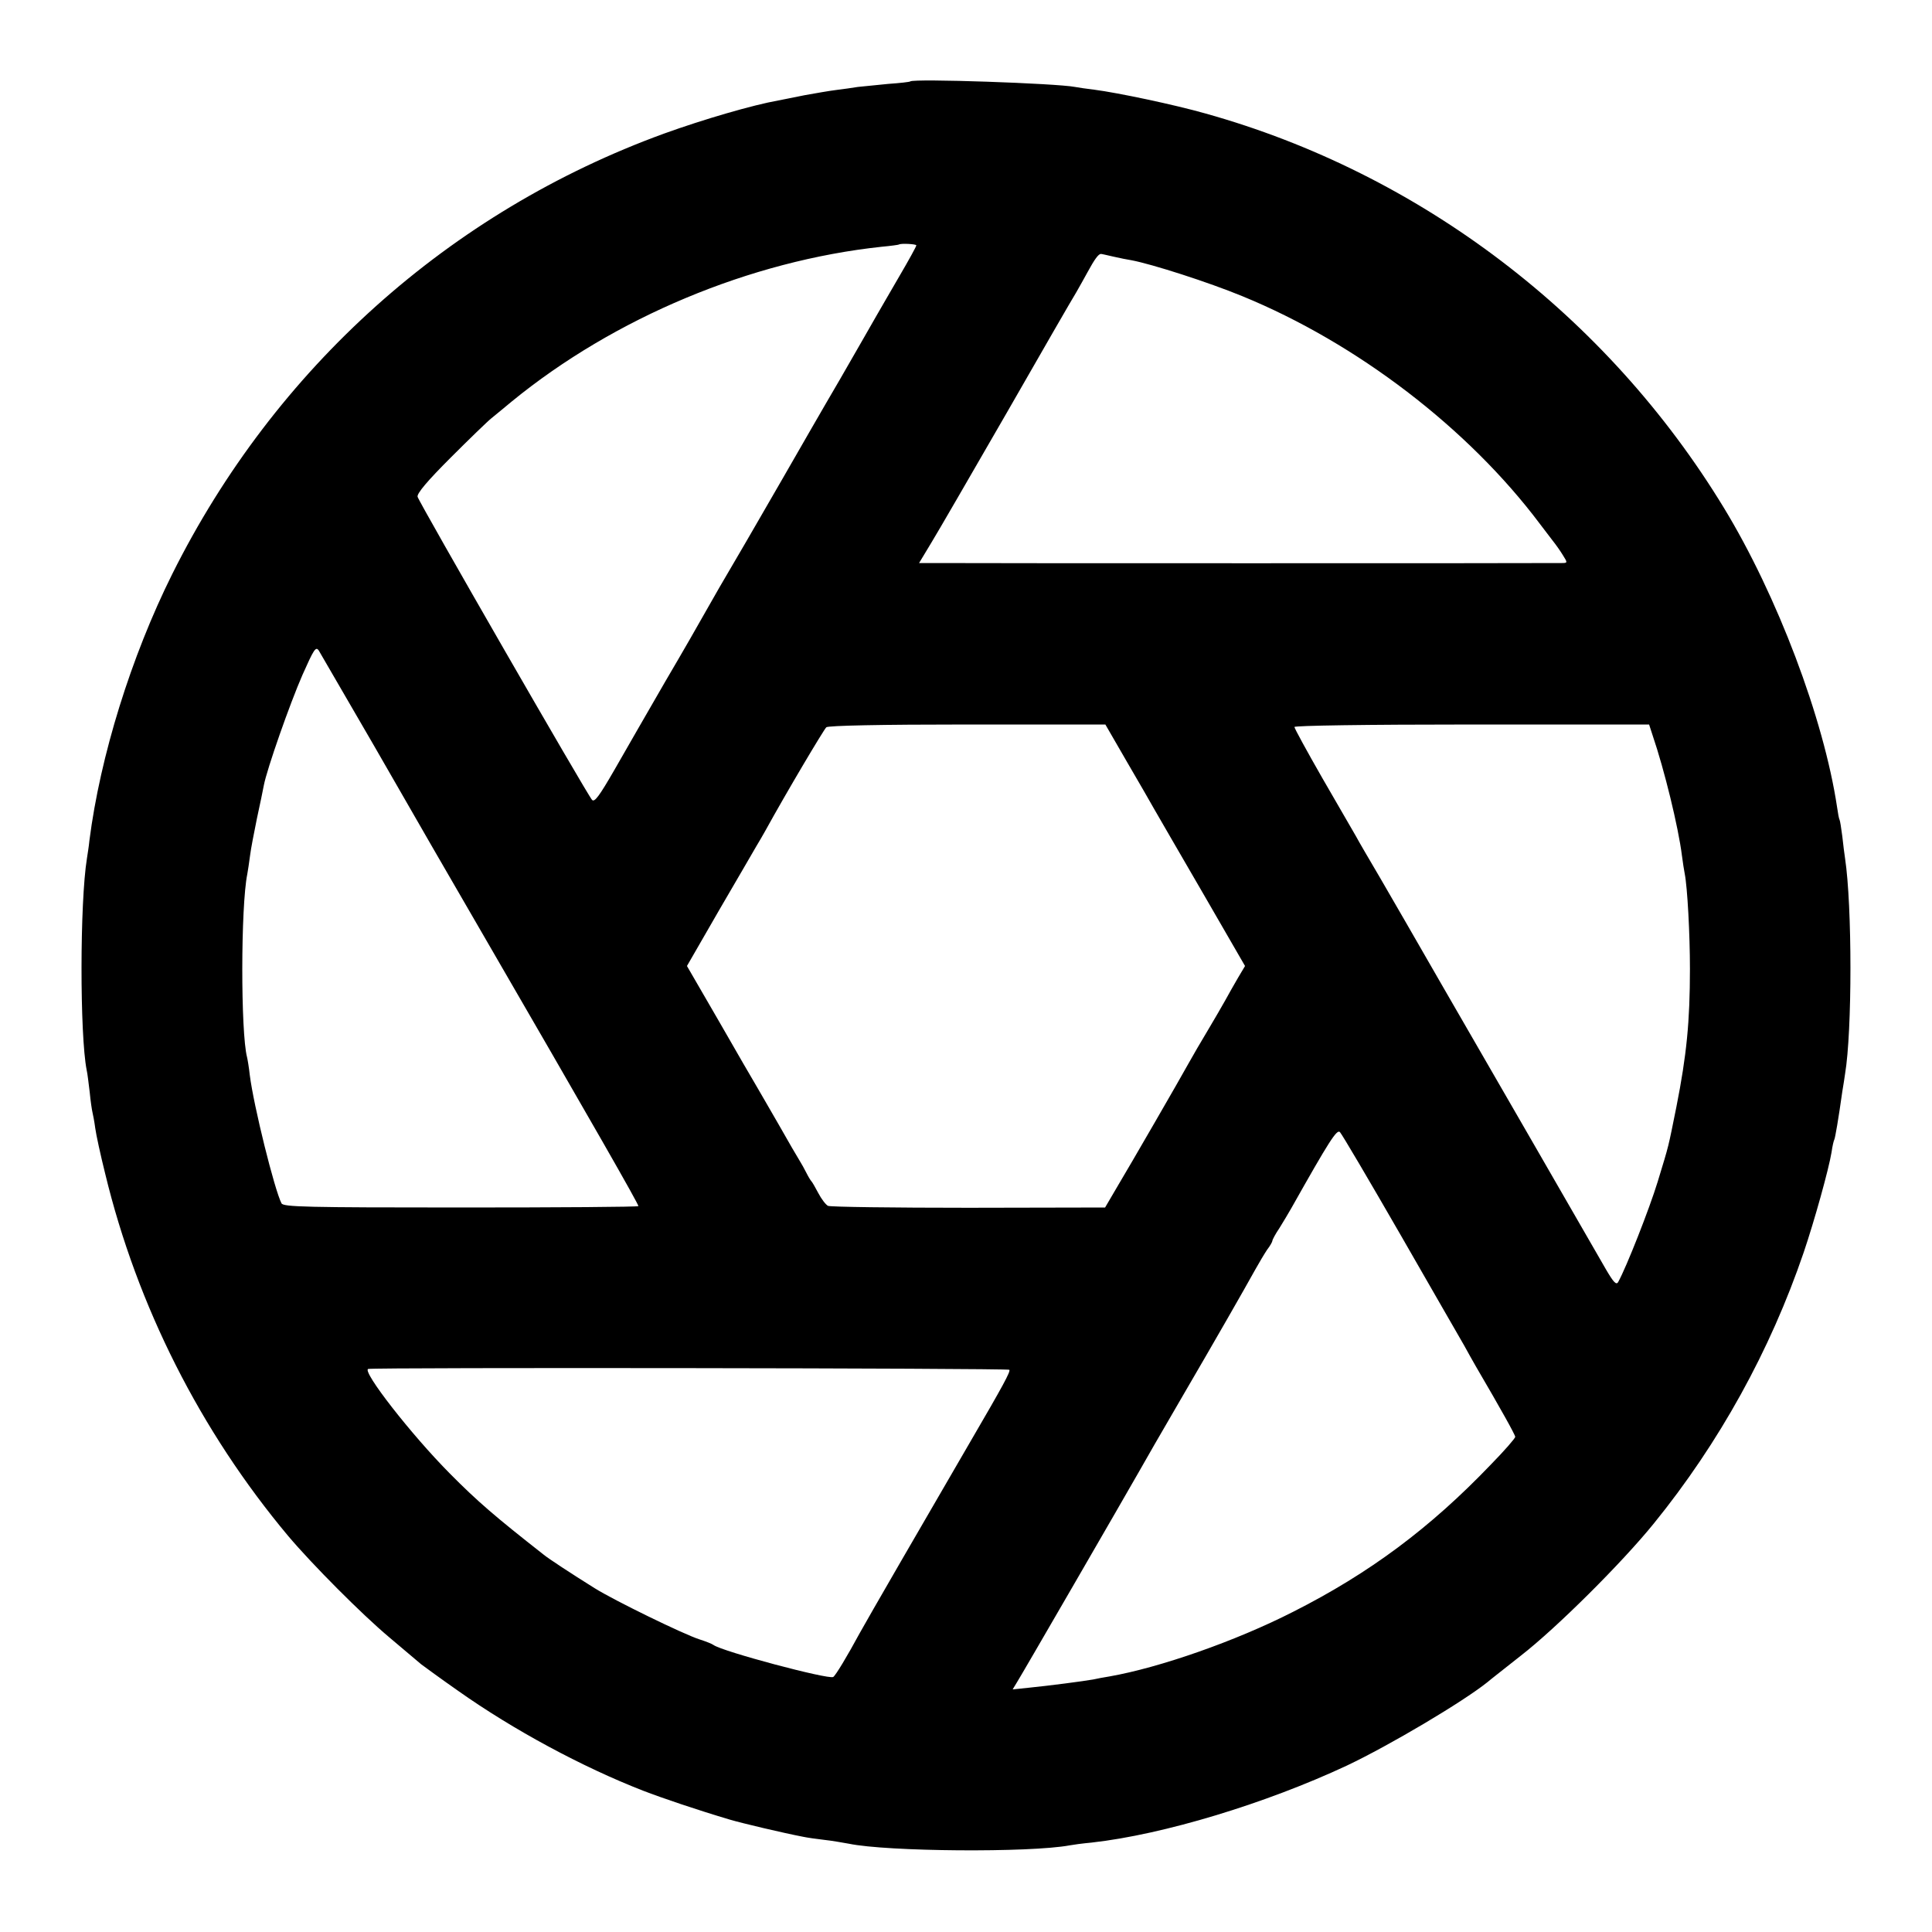 <?xml version="1.0" standalone="no"?>
<!DOCTYPE svg PUBLIC "-//W3C//DTD SVG 20010904//EN"
 "http://www.w3.org/TR/2001/REC-SVG-20010904/DTD/svg10.dtd">
<svg version="1.0" xmlns="http://www.w3.org/2000/svg"
 width="700pt" height="700pt" viewBox="0 0 700 700"
 preserveAspectRatio="xMidYMid meet">
<g transform="translate(0,700) scale(0.1,-0.1)"
fill="#000000" stroke="none">
<path d="M3298 6705 c-2 -2 -37 -6 -80 -9 -42 -4 -91 -9 -110 -11 -18 -3 -53
-8 -78 -11 -25 -3 -76 -12 -115 -19 -38 -8 -81 -16 -95 -19 -91 -16 -270 -68
-414 -120 -777 -283 -1410 -850 -1782 -1596 -149 -299 -261 -660 -300 -965 -2
-22 -7 -51 -9 -65 -26 -160 -26 -640 -1 -767 3 -12 7 -48 11 -80 3 -32 8 -65
10 -73 2 -8 7 -34 10 -57 3 -23 19 -97 36 -165 116 -480 345 -933 663 -1313
87 -103 267 -284 366 -367 52 -44 104 -88 116 -98 12 -9 72 -53 135 -97 198
-140 448 -275 669 -361 70 -27 197 -70 315 -105 44 -13 192 -48 265 -62 14 -3
48 -8 75 -11 28 -3 68 -10 90 -14 139 -29 656 -33 801 -6 10 2 46 7 79 10 261
29 632 142 925 279 154 73 419 230 509 302 9 8 63 50 121 96 129 100 367 337
482 479 237 292 422 627 543 982 39 115 91 302 101 363 3 22 8 43 10 46 3 5
15 74 29 174 4 22 8 51 10 64 26 154 26 609 0 781 -2 14 -7 50 -10 80 -4 30
-8 57 -10 60 -2 3 -6 24 -9 46 -48 320 -217 767 -410 1084 -424 697 -1101
1212 -1879 1429 -113 32 -317 75 -402 86 -27 3 -59 8 -70 10 -66 13 -586 31
-597 20z m22 -594 c0 -4 -27 -53 -61 -111 -34 -58 -71 -123 -84 -145 -12 -22
-72 -125 -132 -230 -61 -104 -154 -266 -208 -360 -54 -93 -129 -224 -168 -290
-39 -66 -87 -149 -107 -185 -20 -36 -87 -153 -150 -260 -62 -107 -144 -250
-183 -318 -56 -97 -73 -120 -82 -110 -17 18 -627 1078 -632 1098 -3 12 36 58
119 141 68 68 135 133 149 144 13 11 47 38 74 61 371 303 863 509 1340 560 33
3 61 7 62 8 6 5 63 2 63 -3z m715 -41 c22 -5 51 -11 65 -13 74 -14 277 -79
401 -130 415 -170 819 -479 1079 -826 14 -18 34 -45 45 -59 12 -15 29 -39 38
-54 17 -27 17 -28 -5 -28 -30 -1 -2208 -1 -2275 0 l-53 0 44 73 c24 39 147
252 274 472 126 220 239 416 251 435 11 19 30 53 42 75 25 46 39 65 48 65 3 0
24 -5 46 -10z m-2678 -1775 c105 -182 199 -346 210 -365 11 -19 85 -147 165
-285 418 -721 583 -1010 581 -1015 -2 -3 -291 -5 -644 -5 -560 0 -642 2 -649
15 -25 48 -101 353 -115 465 -3 28 -8 57 -10 65 -23 89 -23 545 1 663 2 12 7
42 10 67 3 25 15 86 25 135 11 50 22 104 25 120 11 58 94 295 140 400 41 92
48 104 59 88 6 -10 97 -167 202 -348z m2726 -55 c43 -74 89 -153 101 -175 13
-22 91 -158 175 -302 l152 -263 -25 -42 c-14 -24 -35 -61 -47 -83 -12 -22 -41
-71 -64 -110 -23 -38 -53 -90 -67 -115 -33 -60 -211 -368 -263 -455 l-41 -70
-495 -1 c-272 0 -501 3 -509 7 -8 4 -24 25 -35 46 -11 21 -22 40 -25 43 -3 3
-11 16 -18 30 -7 14 -18 34 -25 45 -7 11 -42 71 -77 133 -36 62 -72 125 -81
140 -9 15 -69 118 -133 230 l-117 202 117 203 c65 111 125 215 135 232 10 16
24 41 32 55 77 140 212 367 221 375 8 6 194 10 512 10 l499 0 78 -135z m1905
95 c42 -123 93 -331 106 -435 3 -25 8 -54 10 -65 10 -50 19 -221 19 -345 0
-191 -12 -313 -49 -500 -31 -153 -25 -131 -68 -272 -30 -98 -113 -309 -143
-363 -7 -12 -17 -1 -45 47 -69 120 -435 755 -593 1028 -87 151 -188 327 -225
390 -37 63 -77 131 -87 150 -11 19 -66 114 -122 211 -55 96 -101 180 -101 185
0 5 257 9 642 9 l643 0 13 -40z m-913 -1810 c114 -198 217 -378 230 -400 12
-22 31 -56 42 -75 93 -159 143 -249 143 -256 0 -5 -39 -50 -88 -100 -220 -230
-440 -394 -717 -534 -208 -106 -483 -202 -665 -234 -19 -3 -46 -8 -59 -11 -33
-6 -163 -23 -234 -30 l-58 -6 14 23 c15 23 395 680 445 768 14 25 81 142 150
260 133 228 229 396 270 470 14 25 33 57 43 72 11 14 19 29 19 32 0 4 11 25
26 47 14 22 33 55 43 72 138 245 165 287 176 275 7 -7 106 -175 220 -373z
m-1418 -488 c5 -6 -22 -56 -141 -260 -156 -268 -381 -657 -401 -694 -46 -85
-87 -153 -96 -159 -17 -10 -401 92 -434 116 -5 4 -28 13 -50 20 -57 18 -311
142 -381 186 -88 55 -167 107 -184 121 -176 138 -240 193 -340 294 -140 141
-319 371 -296 379 19 6 2316 3 2323 -3z"/>
</g>
</svg>
